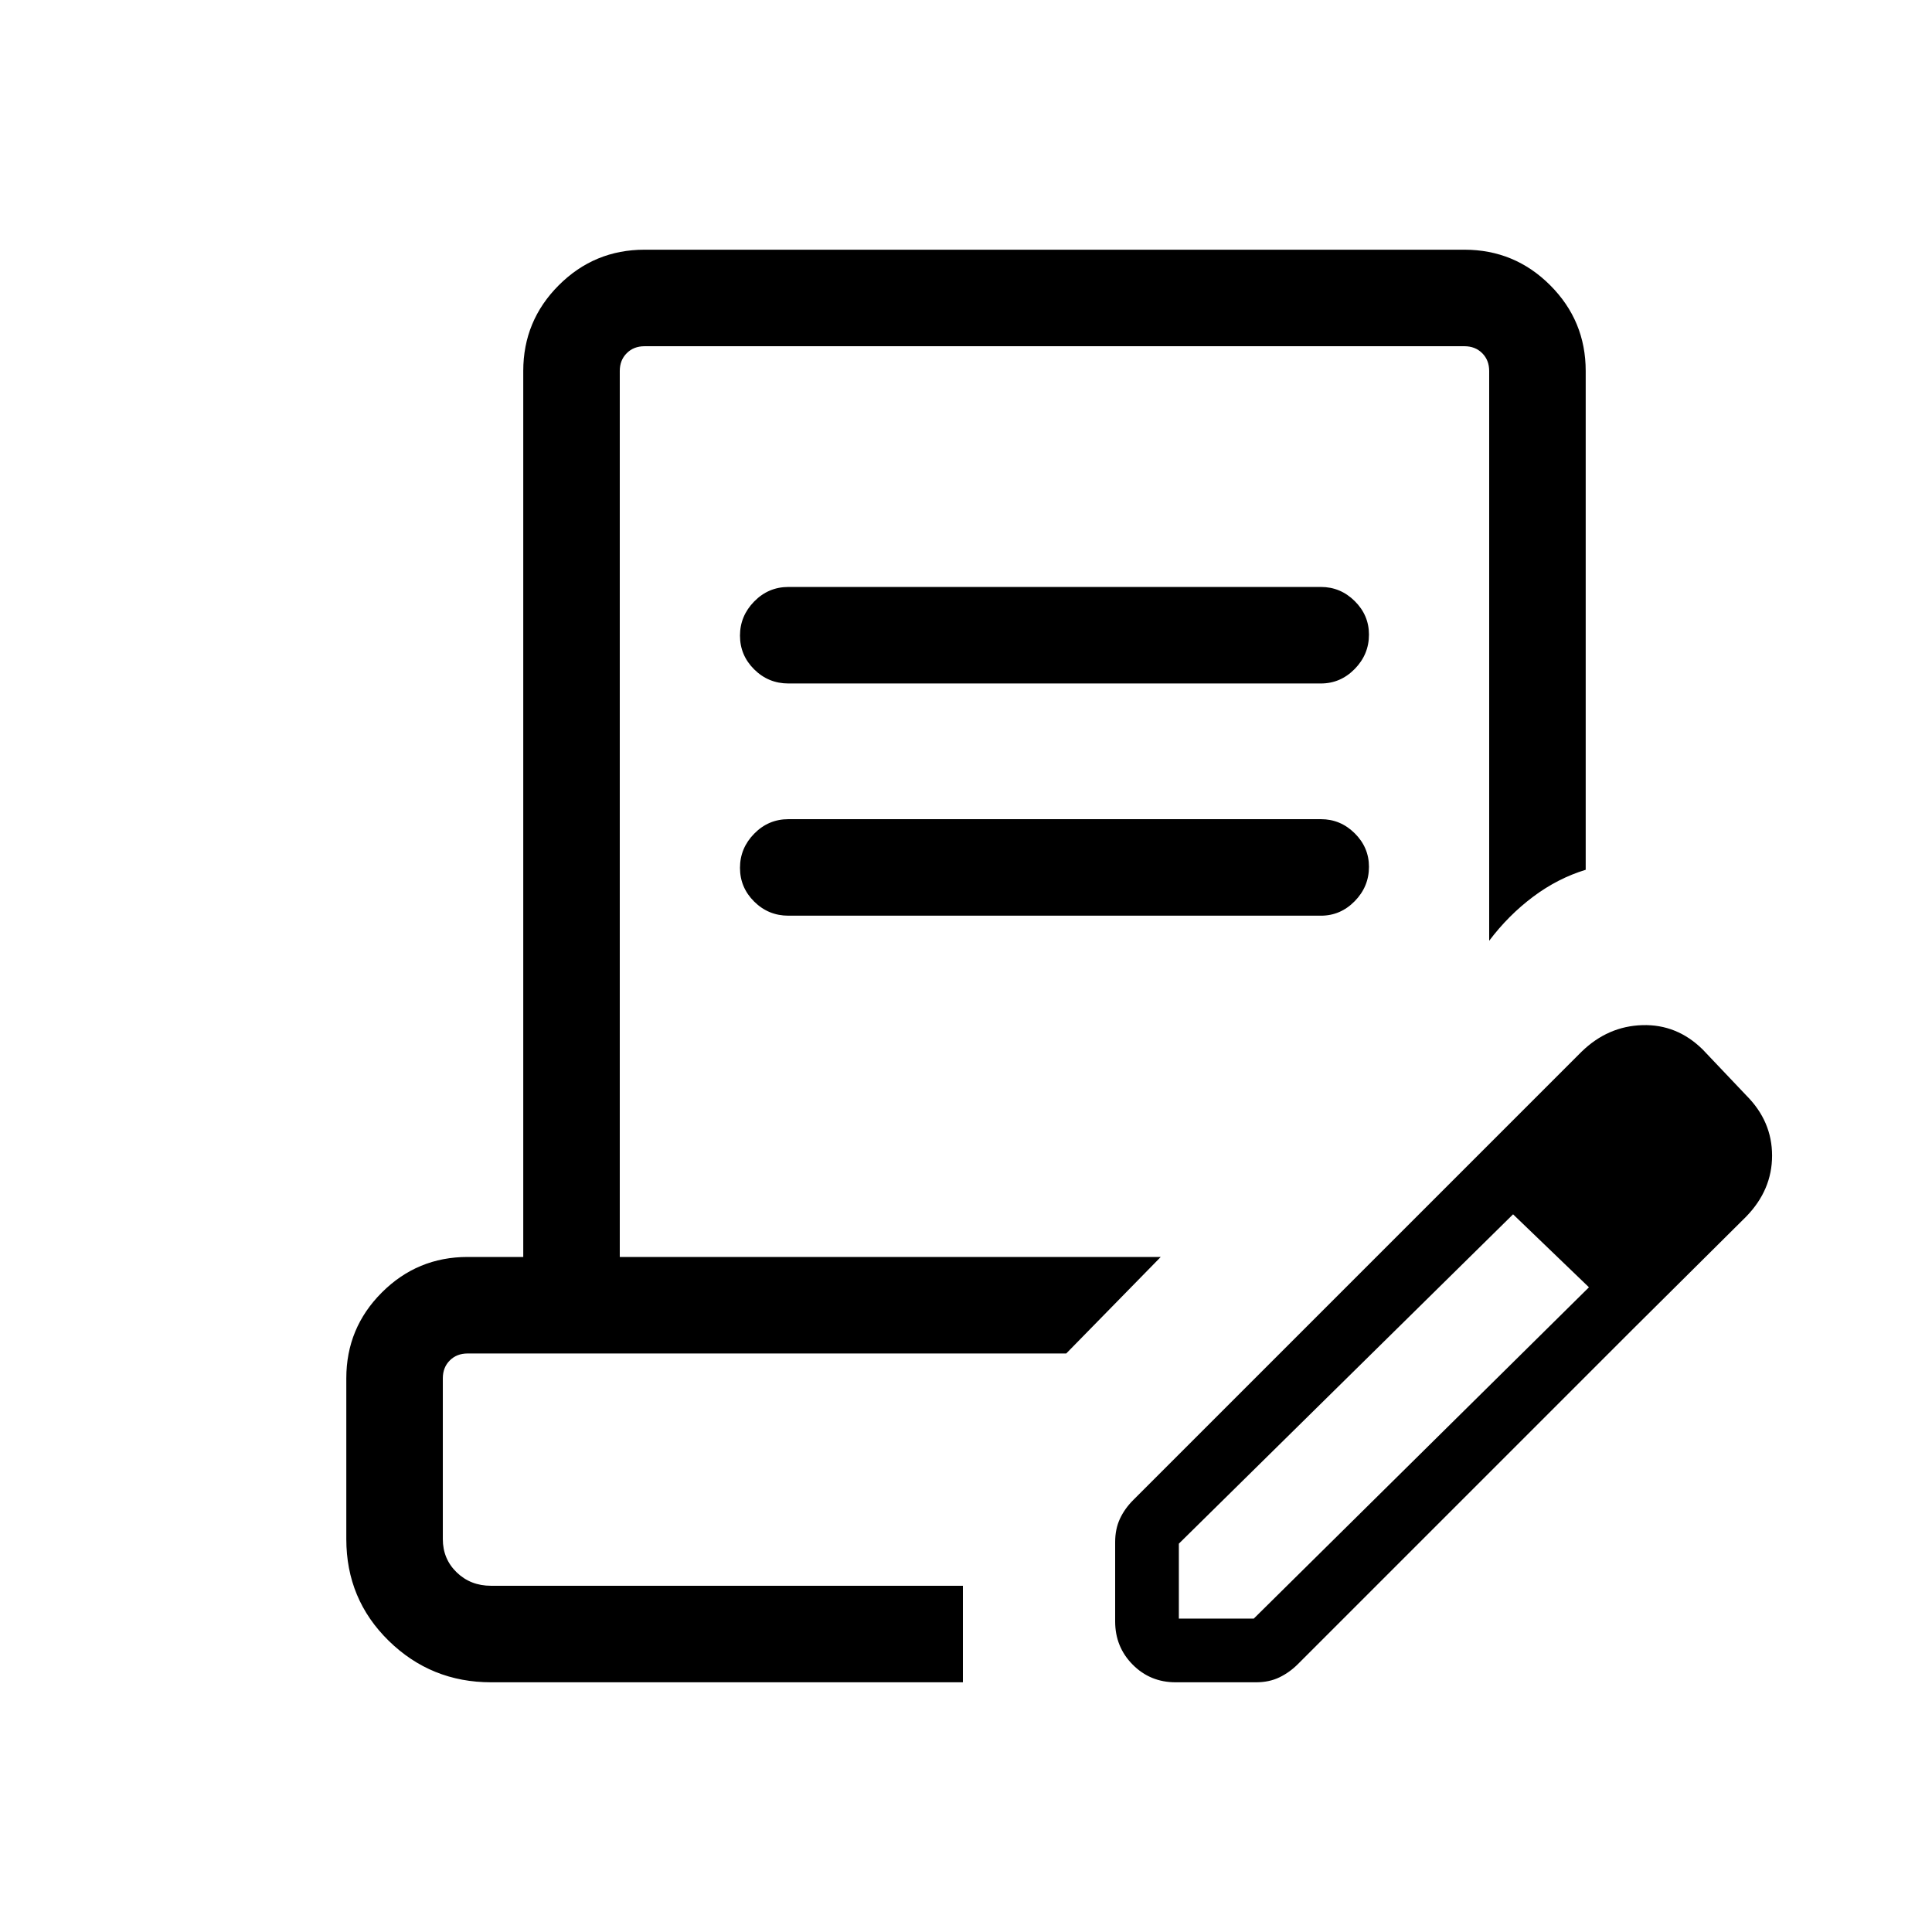 <svg xmlns="http://www.w3.org/2000/svg" height="20" viewBox="0 -960 960 960" width="20"><path d="M244.038-124.078q-29.823 0-50.891-20.625-21.069-20.624-21.069-50.528v-79.923q0-24.957 17.656-42.613t42.613-17.656h27.654v-440.23q0-24.957 17.656-42.613t42.613-17.656h407.383q24.957 0 42.613 17.656t17.656 42.613v247.845q-13.885 4.231-26.139 13.404t-21.821 21.865v-283.114q0-5.385-3.462-8.847-3.462-3.462-8.847-3.462H320.27q-5.385 0-8.847 3.462-3.461 3.462-3.461 8.847v440.23h268.806l-46.96 47.96H232.347q-5.385 0-8.847 3.462-3.462 3.462-3.462 8.847v79.923q0 9.857 6.885 16.525 6.884 6.668 17.06 6.668h234.478v47.96H244.038Zm341.73-31.653h37.231L789.961-320.77l21.307 21.307-166.291 166.291q-4.153 4.171-9.237 6.632-5.085 2.462-11.626 2.462h-39.96q-12.646 0-21.343-8.792-8.696-8.793-8.696-21.439v-39.403q0-6.522 2.366-11.606 2.365-5.084 6.673-9.374L728-379.538l24.23 22.537-166.462 164.039v37.231Zm225.5-143.732L728-379.538l57.923-57.923q13.038-12.654 30.192-13.154t29.94 12.095l21.695 22.86q12.787 12.813 12.787 29.871 0 17.057-12.846 30.288l-56.423 56.038ZM391.769-620.385q-9.953 0-17.015-7.001-7.061-7.001-7.061-16.769 0-9.768 7.061-16.979 7.062-7.212 17.015-7.212h264.577q9.733 0 16.809 7.016 7.075 7.015 7.075 16.658 0 9.864-7.075 17.075-7.076 7.212-16.809 7.212H391.769Zm0 115.384q-9.953 0-17.015-7.001-7.061-7.001-7.061-16.769 0-9.768 7.061-16.979 7.062-7.211 17.015-7.211h264.577q9.733 0 16.809 7.015 7.075 7.015 7.075 16.658 0 9.864-7.075 17.076-7.076 7.211-16.809 7.211H391.769Zm86.692 332.963H220.038h258.423Z"/></svg>